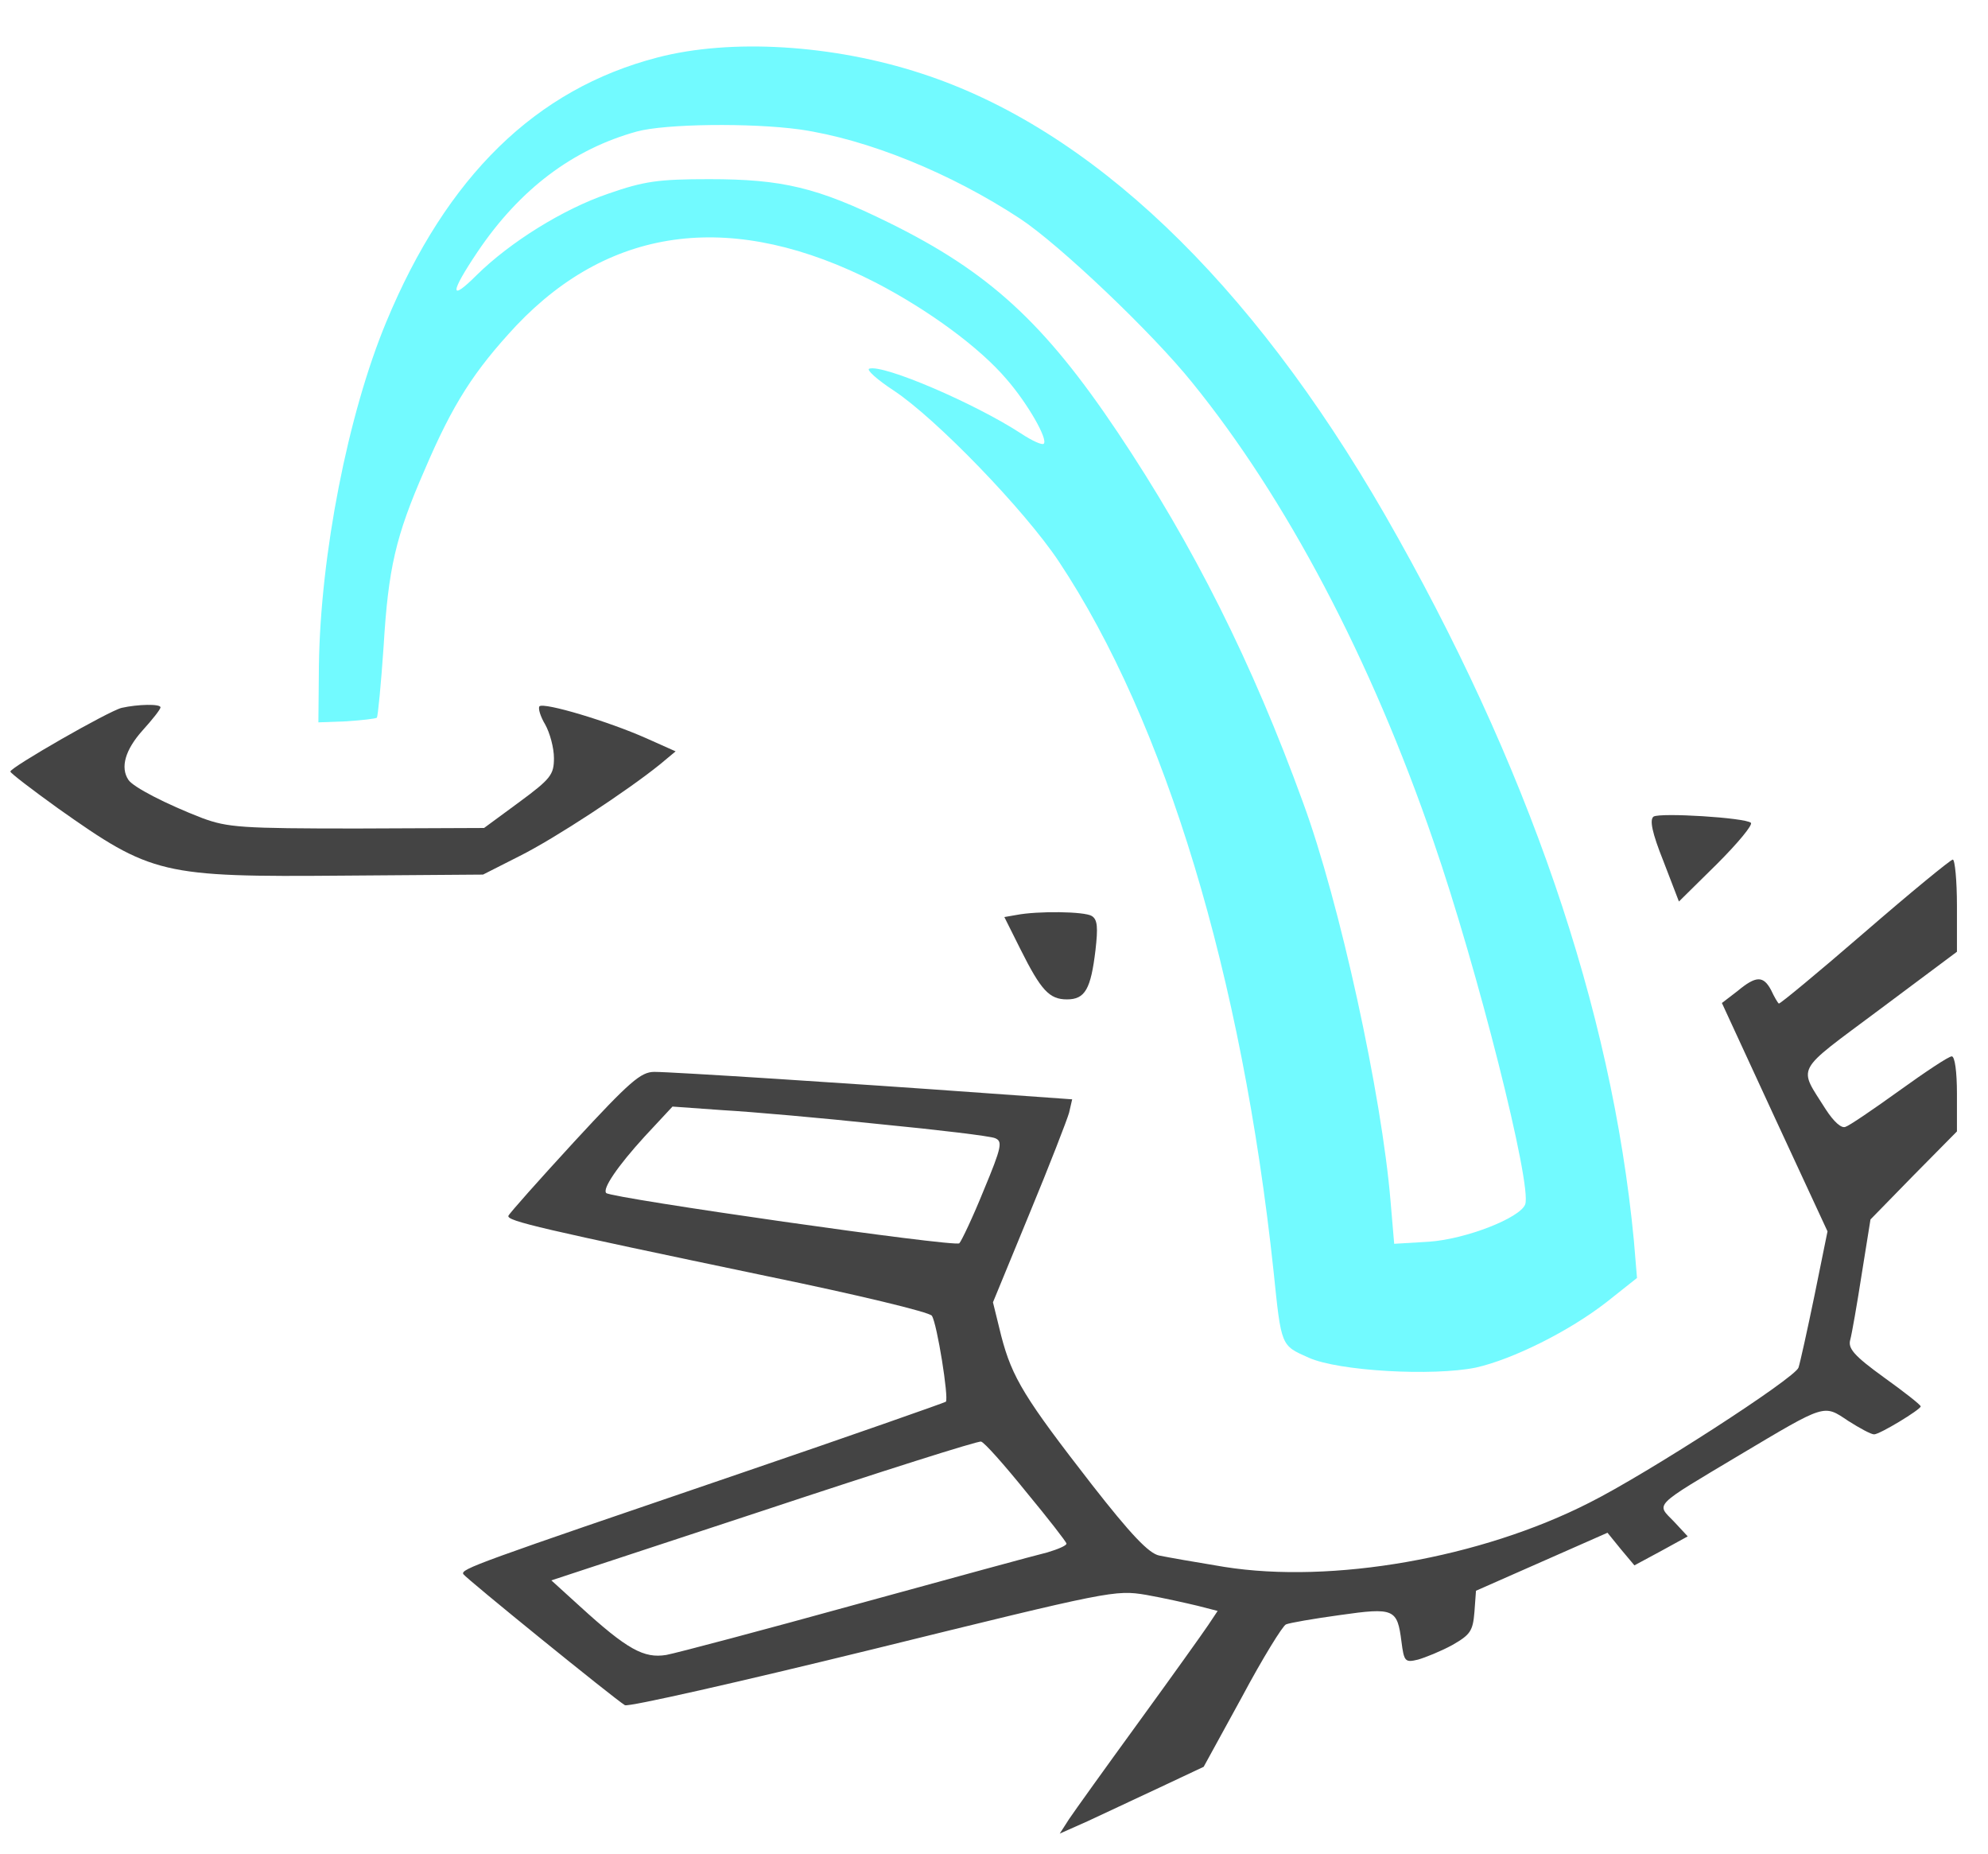 <svg version="1.0" xmlns="http://www.w3.org/2000/svg"
 viewBox="0 0 384 358"
 preserveAspectRatio="xMidYMid meet">
<g transform="translate(0,358) scale(0.1,-0.1)"
fill="#444444" stroke="none">
<path d="M1270 3469 c-235 -61 -407 -229 -524 -511 -74 -178 -127 -449 -130
-663 l-1 -110 54 2 c30 2 56 5 59 7 2 3 8 65 13 138 9 150 23 212 79 340 55
129 96 192 177 279 185 195 422 223 695 83 102 -53 200 -125 252 -186 41 -47
81 -117 72 -125 -3 -3 -23 6 -44 20 -89 58 -266 134 -293 125 -6 -2 15 -21 47
-42 82 -54 253 -231 319 -330 206 -310 354 -800 415 -1371 15 -146 14 -143 68
-167 58 -26 240 -36 323 -19 71 16 180 70 253 127 l58 46 -6 72 c-43 450 -205
921 -481 1402 -261 453 -569 746 -895 852 -171 56 -368 68 -510 31z m275 -139
c131 -19 291 -84 425 -172 76 -50 256 -221 333 -317 181 -223 345 -533 466
-886 84 -243 191 -665 177 -701 -10 -26 -114 -67 -186 -72 l-67 -4 -7 82 c-17
205 -98 577 -169 770 -98 270 -212 497 -358 715 -142 212 -249 310 -442 405
-138 68 -206 84 -347 84 -99 0 -126 -4 -195 -28 -88 -30 -190 -94 -254 -157
-53 -53 -52 -35 1 44 82 122 185 199 308 233 55 15 220 17 315 4z" fill="#72FAFF"/>
<path d="M235 2213 c-25 -6 -215 -115 -215 -123 0 -3 42 -35 92 -71 181 -128
200 -133 552 -130 l269 2 71 36 c68 34 208 126 271 177 l30 25 -56 25 c-74 33
-198 70 -207 62 -3 -4 2 -20 11 -35 9 -16 17 -45 17 -65 0 -32 -6 -40 -67 -85
l-68 -50 -245 -1 c-223 0 -250 2 -299 20 -70 27 -134 60 -143 74 -16 24 -6 58
27 95 19 21 35 41 35 45 0 7 -44 6 -75 -1z"/>
<path d="M3194 2003 c-8 -6 -3 -31 19 -86 l30 -78 74 73 c40 40 69 75 65 79
-11 10 -175 20 -188 12z"/>
<path d="M3601 1779 c-89 -77 -164 -139 -165 -137 -2 1 -9 13 -15 26 -15 28
-29 28 -65 -2 l-30 -23 102 -221 102 -220 -25 -123 c-14 -68 -28 -131 -31
-140 -6 -20 -294 -206 -404 -261 -210 -107 -497 -157 -705 -124 -55 9 -112 19
-126 22 -20 4 -55 41 -130 137 -129 166 -154 206 -175 287 l-16 65 70 170 c39
94 73 182 77 196 l6 26 -168 12 c-262 19 -605 41 -639 41 -26 0 -47 -18 -155
-135 -68 -74 -125 -138 -127 -143 -3 -10 62 -25 502 -117 170 -35 312 -69 316
-76 10 -15 33 -159 27 -166 -3 -2 -182 -65 -399 -139 -507 -173 -539 -184
-533 -194 6 -9 292 -241 312 -253 6 -4 222 45 479 108 459 113 468 115 528
105 34 -6 78 -16 99 -21 l39 -10 -18 -27 c-10 -15 -70 -99 -134 -187 -64 -88
-125 -173 -135 -188 l-18 -28 54 24 c30 14 92 43 139 65 l85 40 74 135 c40 75
79 138 85 140 7 3 53 11 104 18 105 15 111 12 119 -51 5 -39 7 -41 32 -35 14
4 44 16 66 28 35 20 40 27 43 64 l3 41 127 56 127 56 26 -32 26 -31 52 28 51
28 -27 29 c-34 35 -42 27 127 128 168 100 162 98 210 66 22 -14 44 -26 50 -26
11 0 90 48 90 54 0 3 -32 28 -71 56 -58 42 -70 56 -65 73 3 11 13 68 22 126
l17 106 83 85 84 85 0 73 c0 42 -4 72 -10 72 -6 0 -51 -30 -101 -66 -50 -36
-97 -68 -104 -70 -8 -4 -23 10 -38 33 -54 86 -63 69 103 193 l150 112 0 89 c0
49 -4 89 -8 89 -4 0 -81 -63 -171 -141z m-1901 -370 c113 -11 213 -23 222 -27
15 -6 13 -17 -22 -101 -21 -52 -43 -98 -47 -102 -8 -8 -671 87 -682 97 -8 8
22 52 74 109 l54 58 98 -7 c54 -3 190 -15 303 -27z m282 -710 c43 -52 78 -97
78 -100 0 -4 -17 -11 -37 -17 -21 -5 -186 -50 -368 -100 -181 -50 -347 -94
-368 -98 -43 -7 -75 10 -167 94 l-55 50 410 135 c226 75 415 135 420 133 6 -1
45 -45 87 -97z"/>
<path d="M1963 1813 l-23 -4 31 -62 c40 -80 56 -97 90 -97 35 0 46 20 55 95 5
44 4 59 -7 66 -14 9 -105 10 -146 2z"/>
</g>
</svg>
